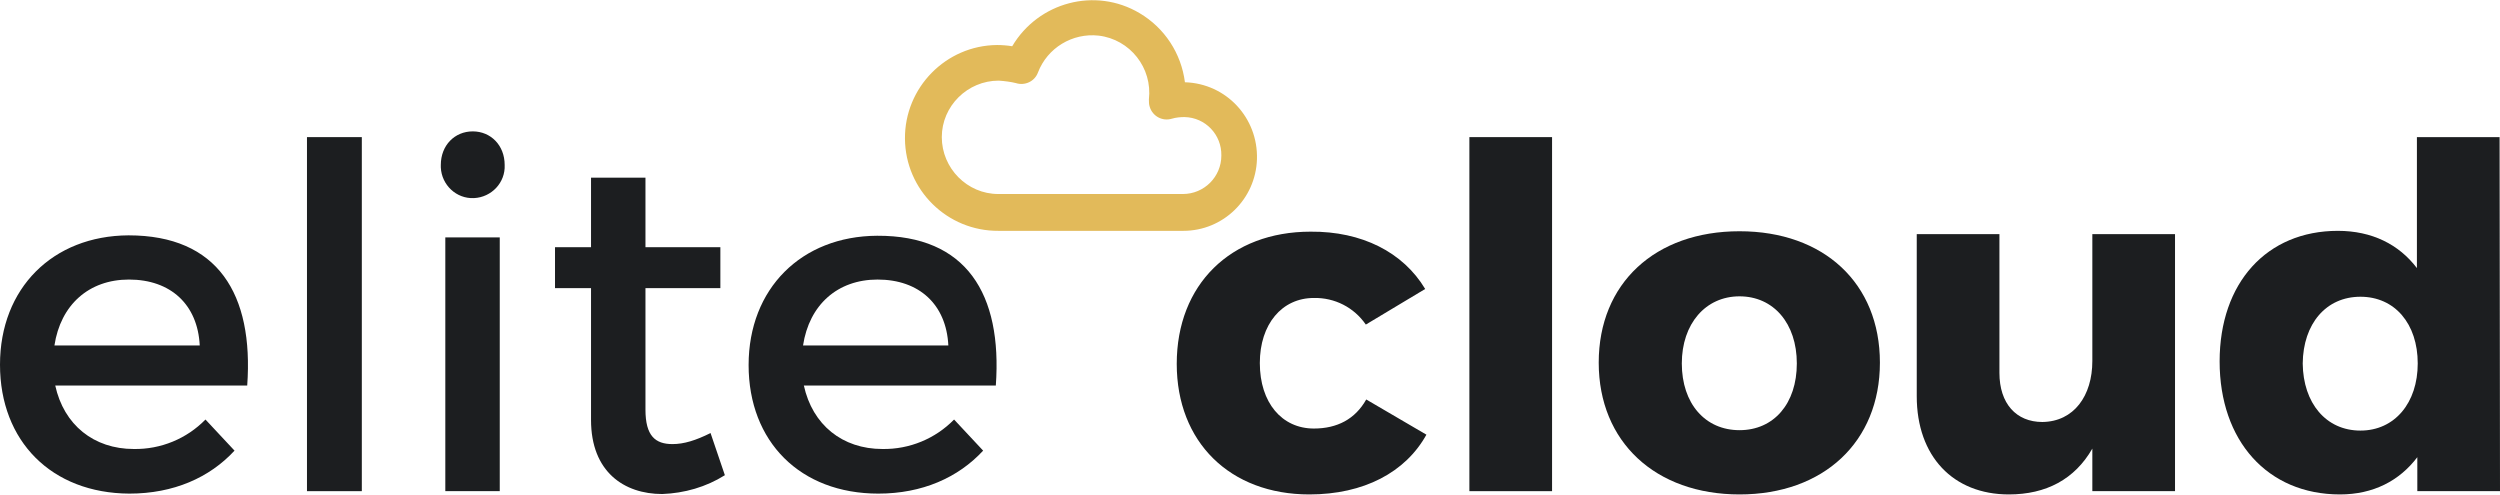 <?xml version="1.0" encoding="utf-8"?>
<!-- Generator: Adobe Illustrator 20.0.0, SVG Export Plug-In . SVG Version: 6.00 Build 0)  -->
<svg version="1.1" id="elite_cloud_Logo" xmlns="http://www.w3.org/2000/svg" xmlns:xlink="http://www.w3.org/1999/xlink" x="0px"
     y="0px" viewBox="0 0 610.8 120.9" style="enable-background:new 0 0 610.8 120.9;" xml:space="preserve">
<style type="text/css">
    #cloud-img{fill:#E2BA5A;}
    #elite,#cloud{fill: #1c1e20;}
</style>
<title>elite-cloud-logo</title>
<g id="elite_cloud_Logo">
    <g id="elite">
        <path d="M60.4,94.2H13.5c2.1,9.6,9.4,15.5,19.2,15.5c6.6,0.1,12.9-2.5,17.5-7.2l7.1,7.6c-6.1,6.6-14.9,10.5-25.7,10.5
            C12.6,120.5,0,107.8,0,89.1s12.9-31.5,31.4-31.6C53.2,57.5,62,71.8,60.4,94.2z M48.8,84.4c-0.5-10-7.1-16.1-17.3-16.1
            c-9.8,0-16.7,6.2-18.2,16.1H48.8z"/>
        <path d="M75,120V33.5h13.4V120H75z"/>
        <path d="M123.3,40.3c0.2,4.3-3.2,7.9-7.5,8.1c-4.3,0.2-7.9-3.2-8.1-7.5c0-0.2,0-0.4,0-0.6c0-4.8,3.4-8.2,7.8-8.2
            S123.3,35.5,123.3,40.3z M108.8,120V58h13.3v62H108.8z"/>
        <path d="M177.1,116.1c-4.6,2.9-9.9,4.4-15.3,4.6c-9.3,0-17.4-5.4-17.4-18.1V70.4h-8.8v-10h8.8v-17h13.3v17H176v10h-18.3v29.7
            c0,6.4,2.4,8.4,6.6,8.4c2.8,0,5.7-0.9,9.3-2.7L177.1,116.1z"/>
        <path d="M243.3,94.2h-46.9c2.1,9.6,9.4,15.5,19.2,15.5c6.6,0.1,12.9-2.5,17.5-7.2l7.1,7.6c-6.1,6.6-14.9,10.5-25.6,10.5
            c-19.1,0-31.7-12.7-31.7-31.4s12.9-31.5,31.4-31.6C236.1,57.5,244.9,71.8,243.3,94.2z M231.7,84.4c-0.5-10-7.1-16.1-17.3-16.1
            c-9.8,0-16.7,6.2-18.2,16.1H231.7z"/>
    </g>
    <path id="cloud-img" d="M289.1,56.4H244c-12.6,0.1-22.8-10-22.9-22.5s10-22.8,22.5-22.9c1.2,0,2.5,0.1,3.7,0.3
        c6.4-10.8,20.3-14.5,31.1-8.1c6.1,3.6,10.2,9.8,11.1,16.9c10.1,0.3,17.9,8.7,17.6,18.8C306.8,48.6,298.9,56.4,289.1,56.4
        L289.1,56.4z M244,19.7c-7.6,0-13.9,6.2-13.9,13.8c0,7.6,6.2,13.9,13.8,13.9c0,0,0,0,0,0h45.1c5.2,0,9.4-4.2,9.4-9.4
        c0.1-5.1-3.9-9.3-9-9.4c-1,0-2.1,0.1-3.1,0.4c-2.3,0.7-4.7-0.6-5.4-2.9c-0.2-0.6-0.2-1.2-0.2-1.8c0.9-7.7-4.6-14.7-12.3-15.6
        c-6.4-0.7-12.5,3-14.8,9c-0.8,2.2-3.2,3.3-5.4,2.6C247,20,245.5,19.8,244,19.7L244,19.7z"/>
    <g id="cloud">
        <path d="M348.2,70.6l-14.5,8.7c-2.9-4.2-7.6-6.6-12.7-6.5c-7.8,0-13.2,6.4-13.2,15.9c0,9.7,5.4,16,13.2,16
            c5.7,0,10.1-2.3,12.8-7.1l14.7,8.6c-5.1,9.2-15.3,14.6-28.6,14.6c-19.4,0-32.4-12.8-32.4-31.9c0-19.4,13.2-32.3,32.7-32.3
            C332.7,56.5,342.8,61.6,348.2,70.6z"/>
        <path d="M359,120V33.5h20.2V120H359z"/>
        <path d="M459.3,88.6c0,19.4-13.8,32.2-34.3,32.2c-20.5,0-34.4-12.8-34.4-32.2s13.8-32.1,34.4-32.1
            C445.6,56.5,459.3,69.2,459.3,88.6z M410.9,88.8c0,9.8,5.7,16.3,14.1,16.3c8.4,0,14-6.5,14-16.3s-5.7-16.4-14-16.4
            C416.7,72.4,410.9,79.1,410.9,88.8L410.9,88.8z"/>
        <path d="M531.4,120h-20.2v-10.4c-4.3,7.5-11.3,11.2-20.4,11.2c-13.6,0-22.5-9.3-22.5-24V57.2h20.2v33.9c0,7.5,4.1,12,10.5,12
            c7.7-0.1,12.2-6.4,12.2-14.9v-31h20.2V120z"/>
        <path d="M610.8,120h-20.2v-8.3c-4.4,5.8-10.8,9.1-18.9,9.1c-17.7,0-29.4-13.1-29.4-32.5c0-19.2,11.5-31.9,28.9-31.9
            c8.3,0,14.9,3.3,19.3,9.1v-32h20.2L610.8,120z M590.7,88.8c0-9.7-5.6-16.3-14-16.3s-14,6.6-14.1,16.3c0.1,9.7,5.7,16.4,14.1,16.4
            S590.7,98.4,590.7,88.8L590.7,88.8z"/>
    </g>
</g>
</svg>
